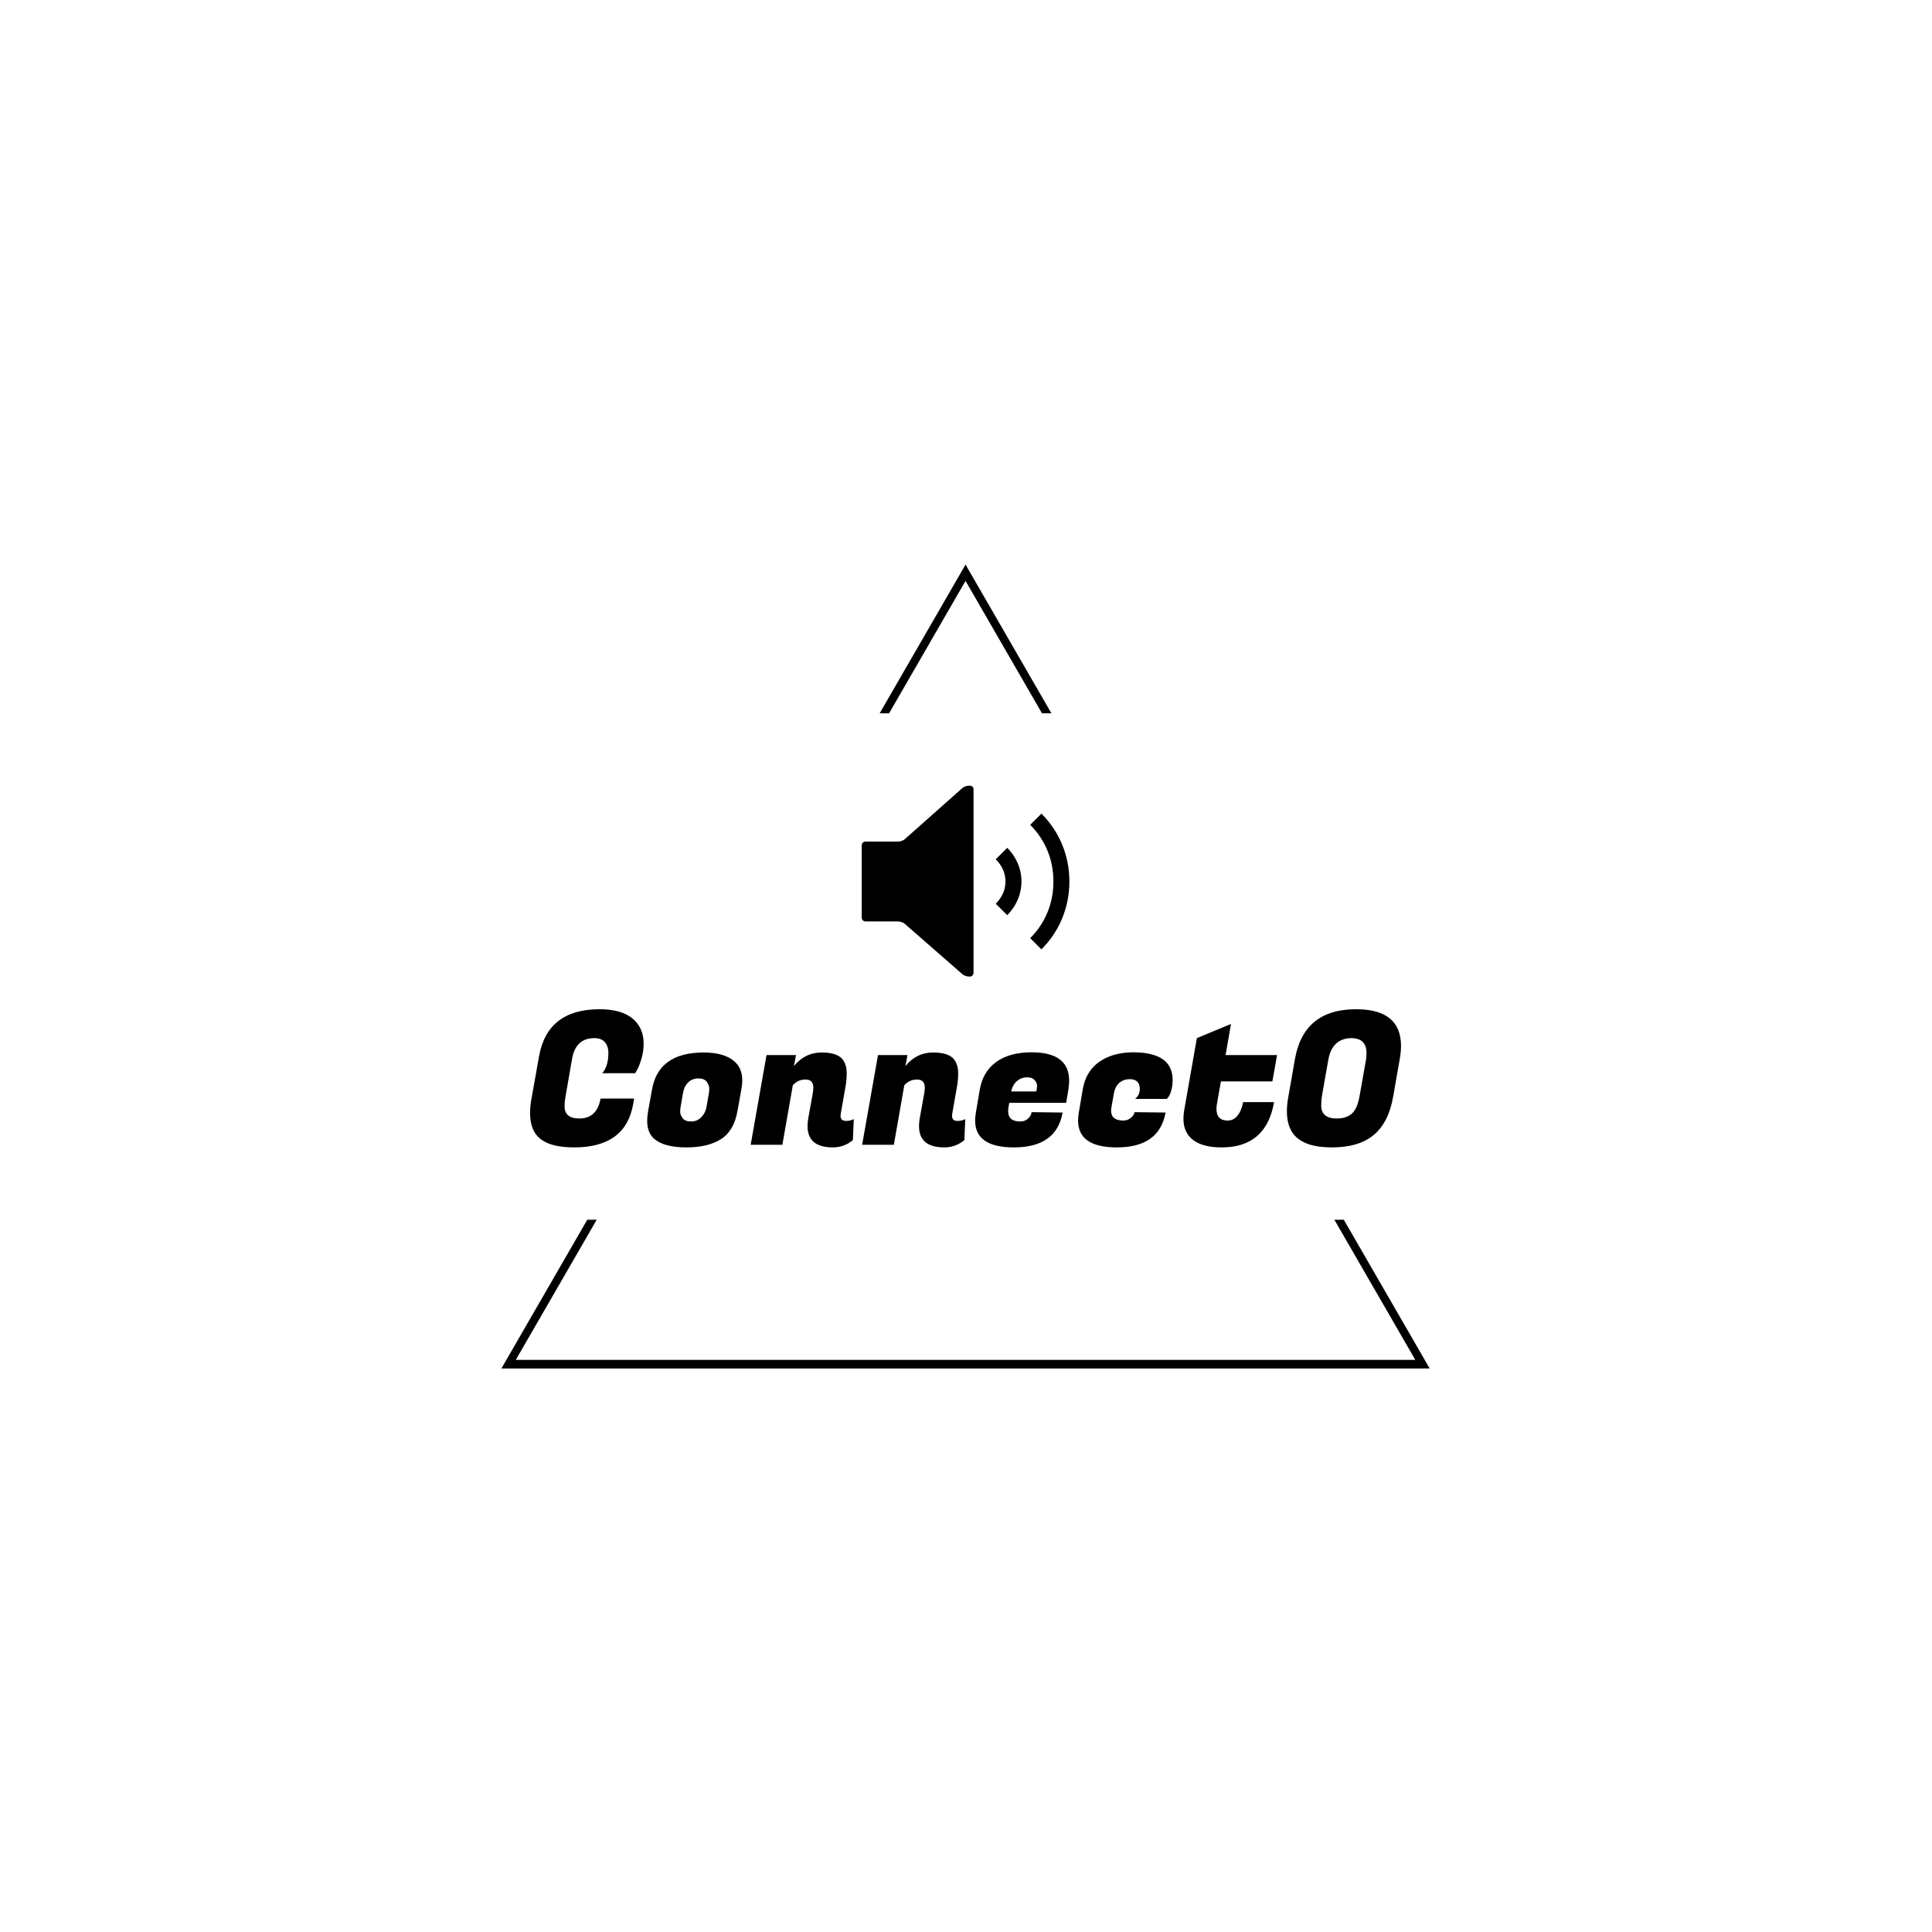 <svg xmlns="http://www.w3.org/2000/svg" version="1.1" xmlns:xlink="http://www.w3.org/1999/xlink" xmlns:svgjs="http://svgjs.dev/svgjs" width="1500" height="1500" viewBox="0 0 1500 1500"><rect width="1500" height="1500" fill="#ffffff"></rect><g transform="matrix(0.667,0,0,0.667,249.394,438.586)"><svg viewBox="0 0 396 247" data-background-color="#ffffff" preserveAspectRatio="xMidYMid meet" height="935" width="1500" xmlns="http://www.w3.org/2000/svg" xmlns:xlink="http://www.w3.org/1999/xlink"><g id="tight-bounds" transform="matrix(1,0,0,1,0.24,-0.1)"><svg viewBox="0 0 395.52 247.2" height="247.2" width="395.52"><g><svg></svg></g><g><svg viewBox="0 0 395.52 247.2" height="247.2" width="395.52"><g><path d="M55.039 247.2l26.403-45.732 2.897 0-24.876 43.086h276.593l-24.875-43.086 2.897 0 26.403 45.732zM197.76 0l26.403 45.732h-2.896l-23.507-40.715-23.507 40.715-2.896 0z" fill="#000000" fill-rule="nonzero" stroke="none" stroke-width="1" stroke-linecap="butt" stroke-linejoin="miter" stroke-miterlimit="10" stroke-dasharray="" stroke-dashoffset="0" font-family="none" font-weight="none" font-size="none" text-anchor="none" style="mix-blend-mode: normal" data-fill-palette-color="tertiary"></path></g><g transform="matrix(1,0,0,1,63.842,67.98)"><svg viewBox="0 0 267.837 111.24" height="111.24" width="267.837"><g><svg viewBox="0 0 267.837 111.24" height="111.24" width="267.837"><g><svg viewBox="0 0 395.52 164.27" height="111.24" width="267.837"><g transform="matrix(1,0,0,1,0,101.526)"><svg viewBox="0 0 395.52 62.745" height="62.745" width="395.52"><g id="textblocktransform"><svg viewBox="0 0 395.52 62.745" height="62.745" width="395.52" id="textblock"><g><svg viewBox="0 0 395.52 62.745" height="62.745" width="395.52"><g transform="matrix(1,0,0,1,0,0)"><svg width="395.52" viewBox="1.8 -36.35 233.53 37.05" height="62.745" data-palette-color="#ff0000"><path d="M13.6 0.7L13.6 0.7Q6.45 0.7 3.7-2.4L3.7-2.4Q1.8-4.6 1.8-8.55L1.8-8.55Q1.8-10.25 2.15-12.2L2.15-12.2 4.2-23.7Q6.45-36.35 20.45-36.35L20.45-36.35Q26.25-36.35 29.25-33.88 32.25-31.4 32.25-27.1L32.25-27.1Q32.25-25.1 31.68-23.13 31.1-21.15 30.55-20.2L30.55-20.2 30-19.2 21.15-19.2Q22.8-21.1 22.8-24.6L22.8-24.6Q22.8-26.45 21.85-27.53 20.9-28.6 19.05-28.6L19.05-28.6Q14-28.6 13.05-23L13.05-23 11.3-12.9Q11.05-11.6 11.05-10.35L11.05-10.35Q11.05-7.05 15-7.05L15-7.05Q19.75-7.05 20.7-12.4L20.7-12.4 29.7-12.4 29.45-10.95Q27.45 0.7 13.6 0.7ZM48.4-24.75L48.4-24.75Q53.8-24.75 56.55-22.4L56.55-22.4Q58.7-20.55 58.7-17.25L58.7-17.25Q58.7-16.15 58.45-14.85L58.45-14.85 57.4-9Q56.45-3.7 52.97-1.5 49.5 0.7 43.7 0.7 37.9 0.7 35.2-1.5L35.2-1.5Q33.2-3.15 33.2-6.45L33.2-6.45Q33.2-7.6 33.45-9L33.45-9 34.5-14.85Q36.25-24.75 48.4-24.75ZM49.1-10.1L49.75-13.85Q49.85-14.35 49.85-15.13 49.85-15.9 49.2-16.85 48.55-17.8 46.92-17.8 45.3-17.8 44.2-16.73 43.1-15.65 42.8-13.85L42.8-13.85 42.15-10.1Q42.05-9.6 42.05-8.83 42.05-8.05 42.7-7.15 43.35-6.25 44.97-6.25 46.6-6.25 47.7-7.38 48.8-8.5 49.1-10.1L49.1-10.1ZM77.75-15.35L77.75-15.35Q77.75-17.5 75.67-17.5 73.6-17.5 72.25-15.95L72.25-15.95 69.45 0 60.95 0 65.2-24.05 73.1-24.05 72.55-21.1Q75.5-24.75 80-24.75 84.5-24.75 85.85-22.55L85.85-22.55Q86.7-21.15 86.7-19.35 86.7-17.55 86.45-16L86.45-16 85.1-8.3Q85.05-8 85.05-7.75L85.05-7.75Q85.05-6.4 86.55-6.4L86.55-6.4Q87.7-6.4 88.6-6.9L88.6-6.9 88.35-1.25Q86 0.7 83 0.7L83 0.7Q76.2 0.7 76.2-5L76.2-5Q76.2-6 76.4-7.15L76.4-7.15 77.6-13.8Q77.75-14.7 77.75-15.35ZM107.64-15.35L107.64-15.35Q107.64-17.5 105.57-17.5 103.49-17.5 102.14-15.95L102.14-15.95 99.34 0 90.84 0 95.09-24.05 102.99-24.05 102.44-21.1Q105.39-24.75 109.89-24.75 114.39-24.75 115.74-22.55L115.74-22.55Q116.59-21.15 116.59-19.35 116.59-17.55 116.34-16L116.34-16 114.99-8.3Q114.94-8 114.94-7.75L114.94-7.75Q114.94-6.4 116.44-6.4L116.44-6.4Q117.59-6.4 118.49-6.9L118.49-6.9 118.24-1.25Q115.89 0.7 112.89 0.7L112.89 0.7Q106.09 0.7 106.09-5L106.09-5Q106.09-6 106.29-7.15L106.29-7.15 107.49-13.8Q107.64-14.7 107.64-15.35ZM131.54 0.7L131.54 0.7Q121.14 0.7 121.14-6.5L121.14-6.5Q121.14-7.5 121.34-8.65L121.34-8.65 122.39-14.85Q123.24-19.65 126.82-22.23 130.39-24.8 136.29-24.8L136.29-24.8Q146.34-24.8 146.34-17.2L146.34-17.2Q146.34-16.1 146.14-14.8L146.14-14.8 145.54-11.25 130.29-11.25 130.09-10.1Q129.99-9.5 129.99-9L129.99-9Q129.99-6.25 133.24-6.25L133.24-6.25Q134.44-6.25 135.29-7 136.14-7.75 136.29-8.75L136.29-8.75 144.59-8.65Q142.94 0.7 131.54 0.7ZM130.79-14.3L137.54-14.3Q137.74-15.15 137.74-15.88 137.74-16.6 137.09-17.35 136.44-18.1 135.02-18.1 133.59-18.1 132.42-17.15 131.24-16.2 130.79-14.3L130.79-14.3ZM159.14 0.7L159.14 0.7Q148.74 0.7 148.74-6.5L148.74-6.5Q148.74-7.5 148.94-8.65L148.94-8.65 149.99-14.85Q150.79-19.65 154.36-22.2 157.94-24.75 163.44-24.8L163.44-24.8Q174.09-24.8 174.09-17.4L174.09-17.4Q174.09-15.8 173.71-14.53 173.34-13.25 172.94-12.8L172.94-12.8 172.54-12.3 164.04-12.3Q165.29-13.4 165.29-14.9L165.29-14.9Q165.29-17.6 162.59-17.6L162.59-17.6Q160.99-17.6 159.84-16.65 158.69-15.7 158.34-13.75L158.34-13.75 157.69-10.1Q157.59-9.6 157.59-9.15L157.59-9.15Q157.59-6.5 160.89-6.5L160.89-6.5Q161.99-6.5 162.86-7.2 163.74-7.9 163.89-8.75L163.89-8.75 172.19-8.65Q170.54 0.7 159.14 0.7ZM187.24 0.7L187.24 0.7Q181.44 0.7 178.89-1.9L178.89-1.9Q176.99-3.8 176.99-7L176.99-7Q176.99-8.05 177.19-9.25L177.19-9.25 180.59-28.6 189.74-32.4 188.29-24.05 202.09-24.05 200.84-17 187.04-17 186.04-11.35Q185.84-10.4 185.84-9.65L185.84-9.65Q185.84-6.5 188.84-6.5L188.84-6.5Q190.44-6.5 191.51-7.85 192.59-9.2 192.99-11.45L192.99-11.45 201.29-11.45Q199.19 0.7 187.24 0.7ZM223.28-36.35L223.28-36.35Q235.33-36.35 235.33-26.5L235.33-26.5Q235.33-24.85 234.98-22.95L234.98-22.95 233.23-12.95Q232.03-6 228.03-2.65 224.03 0.7 216.78 0.7 209.53 0.7 206.68-2.65L206.68-2.65Q204.73-4.95 204.73-9L204.73-9Q204.73-10.8 205.13-12.95L205.13-12.95 206.88-22.95Q209.23-36.35 223.28-36.35ZM218.13-7.05L218.13-7.05Q220.63-7.05 222.13-8.35 223.63-9.65 224.23-13.15L224.23-13.15 225.93-22.75Q226.08-23.75 226.08-24.55L226.08-24.55Q226.08-28.6 221.98-28.6L221.98-28.6Q216.83-28.5 215.83-22.75L215.83-22.75 214.13-13.15Q213.93-11.9 213.93-10.55L213.93-10.55Q213.93-7.05 218.13-7.05Z" opacity="1" transform="matrix(1,0,0,1,0,0)" fill="#000000" class="wordmark-text-0" data-fill-palette-color="primary" id="text-0"></path></svg></g></svg></g></svg></g></svg></g><g transform="matrix(1,0,0,1,150.61,0)"><svg viewBox="0 0 94.301 86.713" height="86.713" width="94.301"><g><svg xmlns="http://www.w3.org/2000/svg" version="1.1" data-icon="volume-medium" data-container-transform="scale(1 1 ) translate(3 4 )" viewBox="3 4 26 23.908" x="0" y="0" height="86.713" width="94.301" class="icon-icon-0" data-fill-palette-color="accent" id="icon-0"><path d="M13.5 0c-0.3 0-0.706 0.113-0.906 0.313l-7.188 6.375c-0.2 0.2-0.606 0.313-0.906 0.313h-4c-0.3 0-0.5 0.2-0.5 0.5v9c0 0.3 0.2 0.5 0.5 0.5h4c0.3 0 0.706 0.113 0.906 0.313l7.188 6.281c0.2 0.2 0.606 0.313 0.906 0.313 0.3 0 0.5-0.2 0.5-0.5v-23c0-0.2-0.2-0.406-0.5-0.406z m9 3.5l-1.406 1.406c1.823 1.823 2.906 4.252 2.906 7.094 0 2.842-1.083 5.271-2.906 7.094l1.406 1.406c2.177-2.177 3.5-5.142 3.5-8.5 0-3.358-1.323-6.323-3.5-8.5z m-4.281 4.281l-1.438 1.438c0.743 0.743 1.219 1.667 1.219 2.781s-0.476 2.038-1.219 2.781l1.438 1.438c1.057-1.057 1.781-2.533 1.781-4.219 0-1.686-0.724-3.162-1.781-4.219z" transform="translate(3 4)" fill="#000000" data-fill-palette-color="accent"></path></svg></g></svg></g><g></g></svg></g></svg></g></svg></g></svg></g><defs></defs></svg><rect width="395.52" height="247.2" fill="none" stroke="none" visibility="hidden"></rect></g></svg></g></svg>